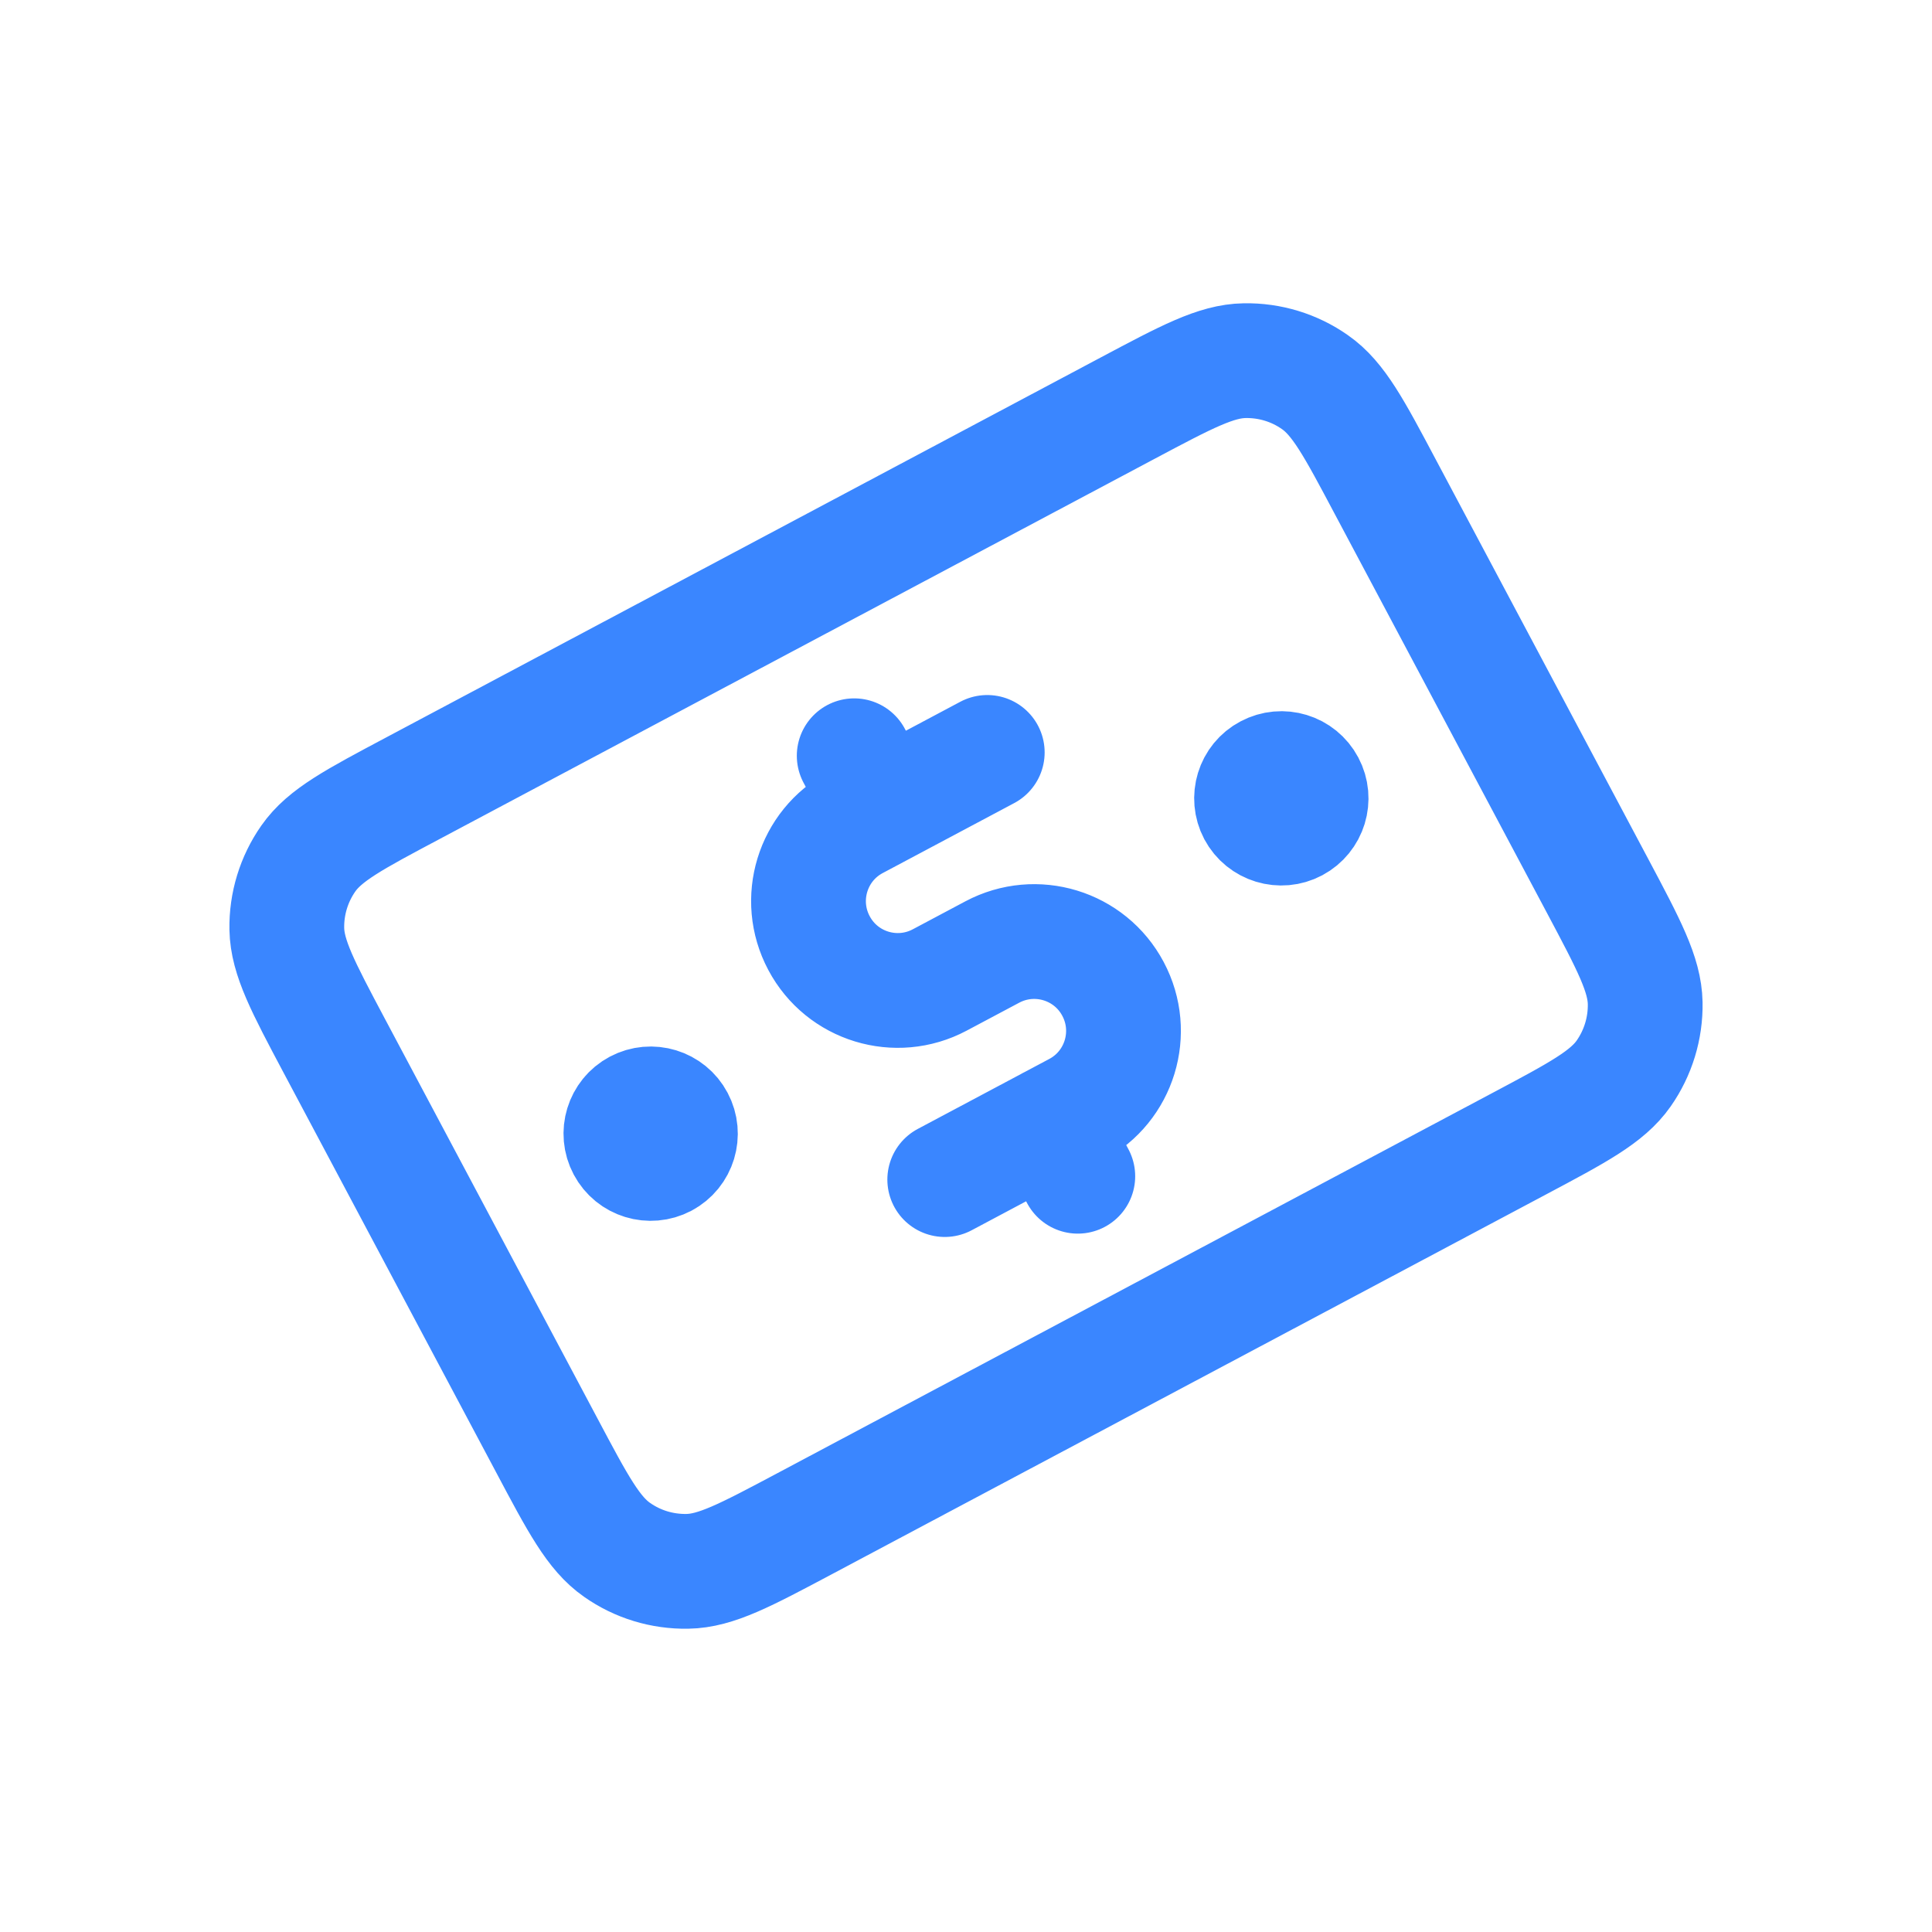 <svg width="22" height="22" viewBox="0 0 22 22" fill="none" xmlns="http://www.w3.org/2000/svg">
<g clip-path="url(#clip0_61_1263)">
<path d="M11.242 8.568L9.746 9.364C9.25 9.627 9.062 10.243 9.326 10.739C9.589 11.235 10.205 11.423 10.701 11.159L11.299 10.841C11.795 10.577 12.411 10.765 12.674 11.261C12.938 11.757 12.75 12.373 12.254 12.636L10.758 13.432M9.727 8.606L10.045 9.205M11.954 12.795L12.273 13.394M14.591 9.091L14.597 9.088M7.409 12.909L7.415 12.906M3.806 11.908L6.225 16.456C6.581 17.127 6.759 17.462 7.026 17.648C7.26 17.813 7.541 17.898 7.827 17.893C8.152 17.888 8.488 17.709 9.158 17.353L17.297 13.025C17.967 12.669 18.302 12.491 18.489 12.224C18.653 11.99 18.739 11.709 18.734 11.423C18.728 11.098 18.55 10.762 18.194 10.092L15.775 5.544C15.419 4.873 15.241 4.538 14.974 4.352C14.74 4.187 14.459 4.102 14.173 4.107C13.848 4.112 13.512 4.291 12.842 4.647L4.703 8.975C4.033 9.331 3.697 9.509 3.511 9.776C3.347 10.01 3.261 10.291 3.266 10.577C3.272 10.902 3.45 11.238 3.806 11.908ZM14.89 8.932C14.978 9.097 14.915 9.302 14.75 9.39C14.585 9.478 14.379 9.415 14.291 9.25C14.204 9.085 14.266 8.879 14.432 8.792C14.597 8.704 14.802 8.766 14.89 8.932ZM7.708 12.75C7.796 12.915 7.734 13.121 7.568 13.209C7.403 13.296 7.198 13.234 7.11 13.068C7.022 12.903 7.085 12.698 7.25 12.61C7.415 12.522 7.621 12.585 7.708 12.75Z" stroke="#3A86FF" stroke-width="1.307" stroke-linecap="round" stroke-linejoin="round"/>
</g>
<defs>
<clipPath id="clip0_61_1263">
<rect width="15.684" height="15.684" fill="white" transform="translate(0 7.637) scale(1.037) rotate(-28)"/>
</clipPath>
</defs>
</svg>
